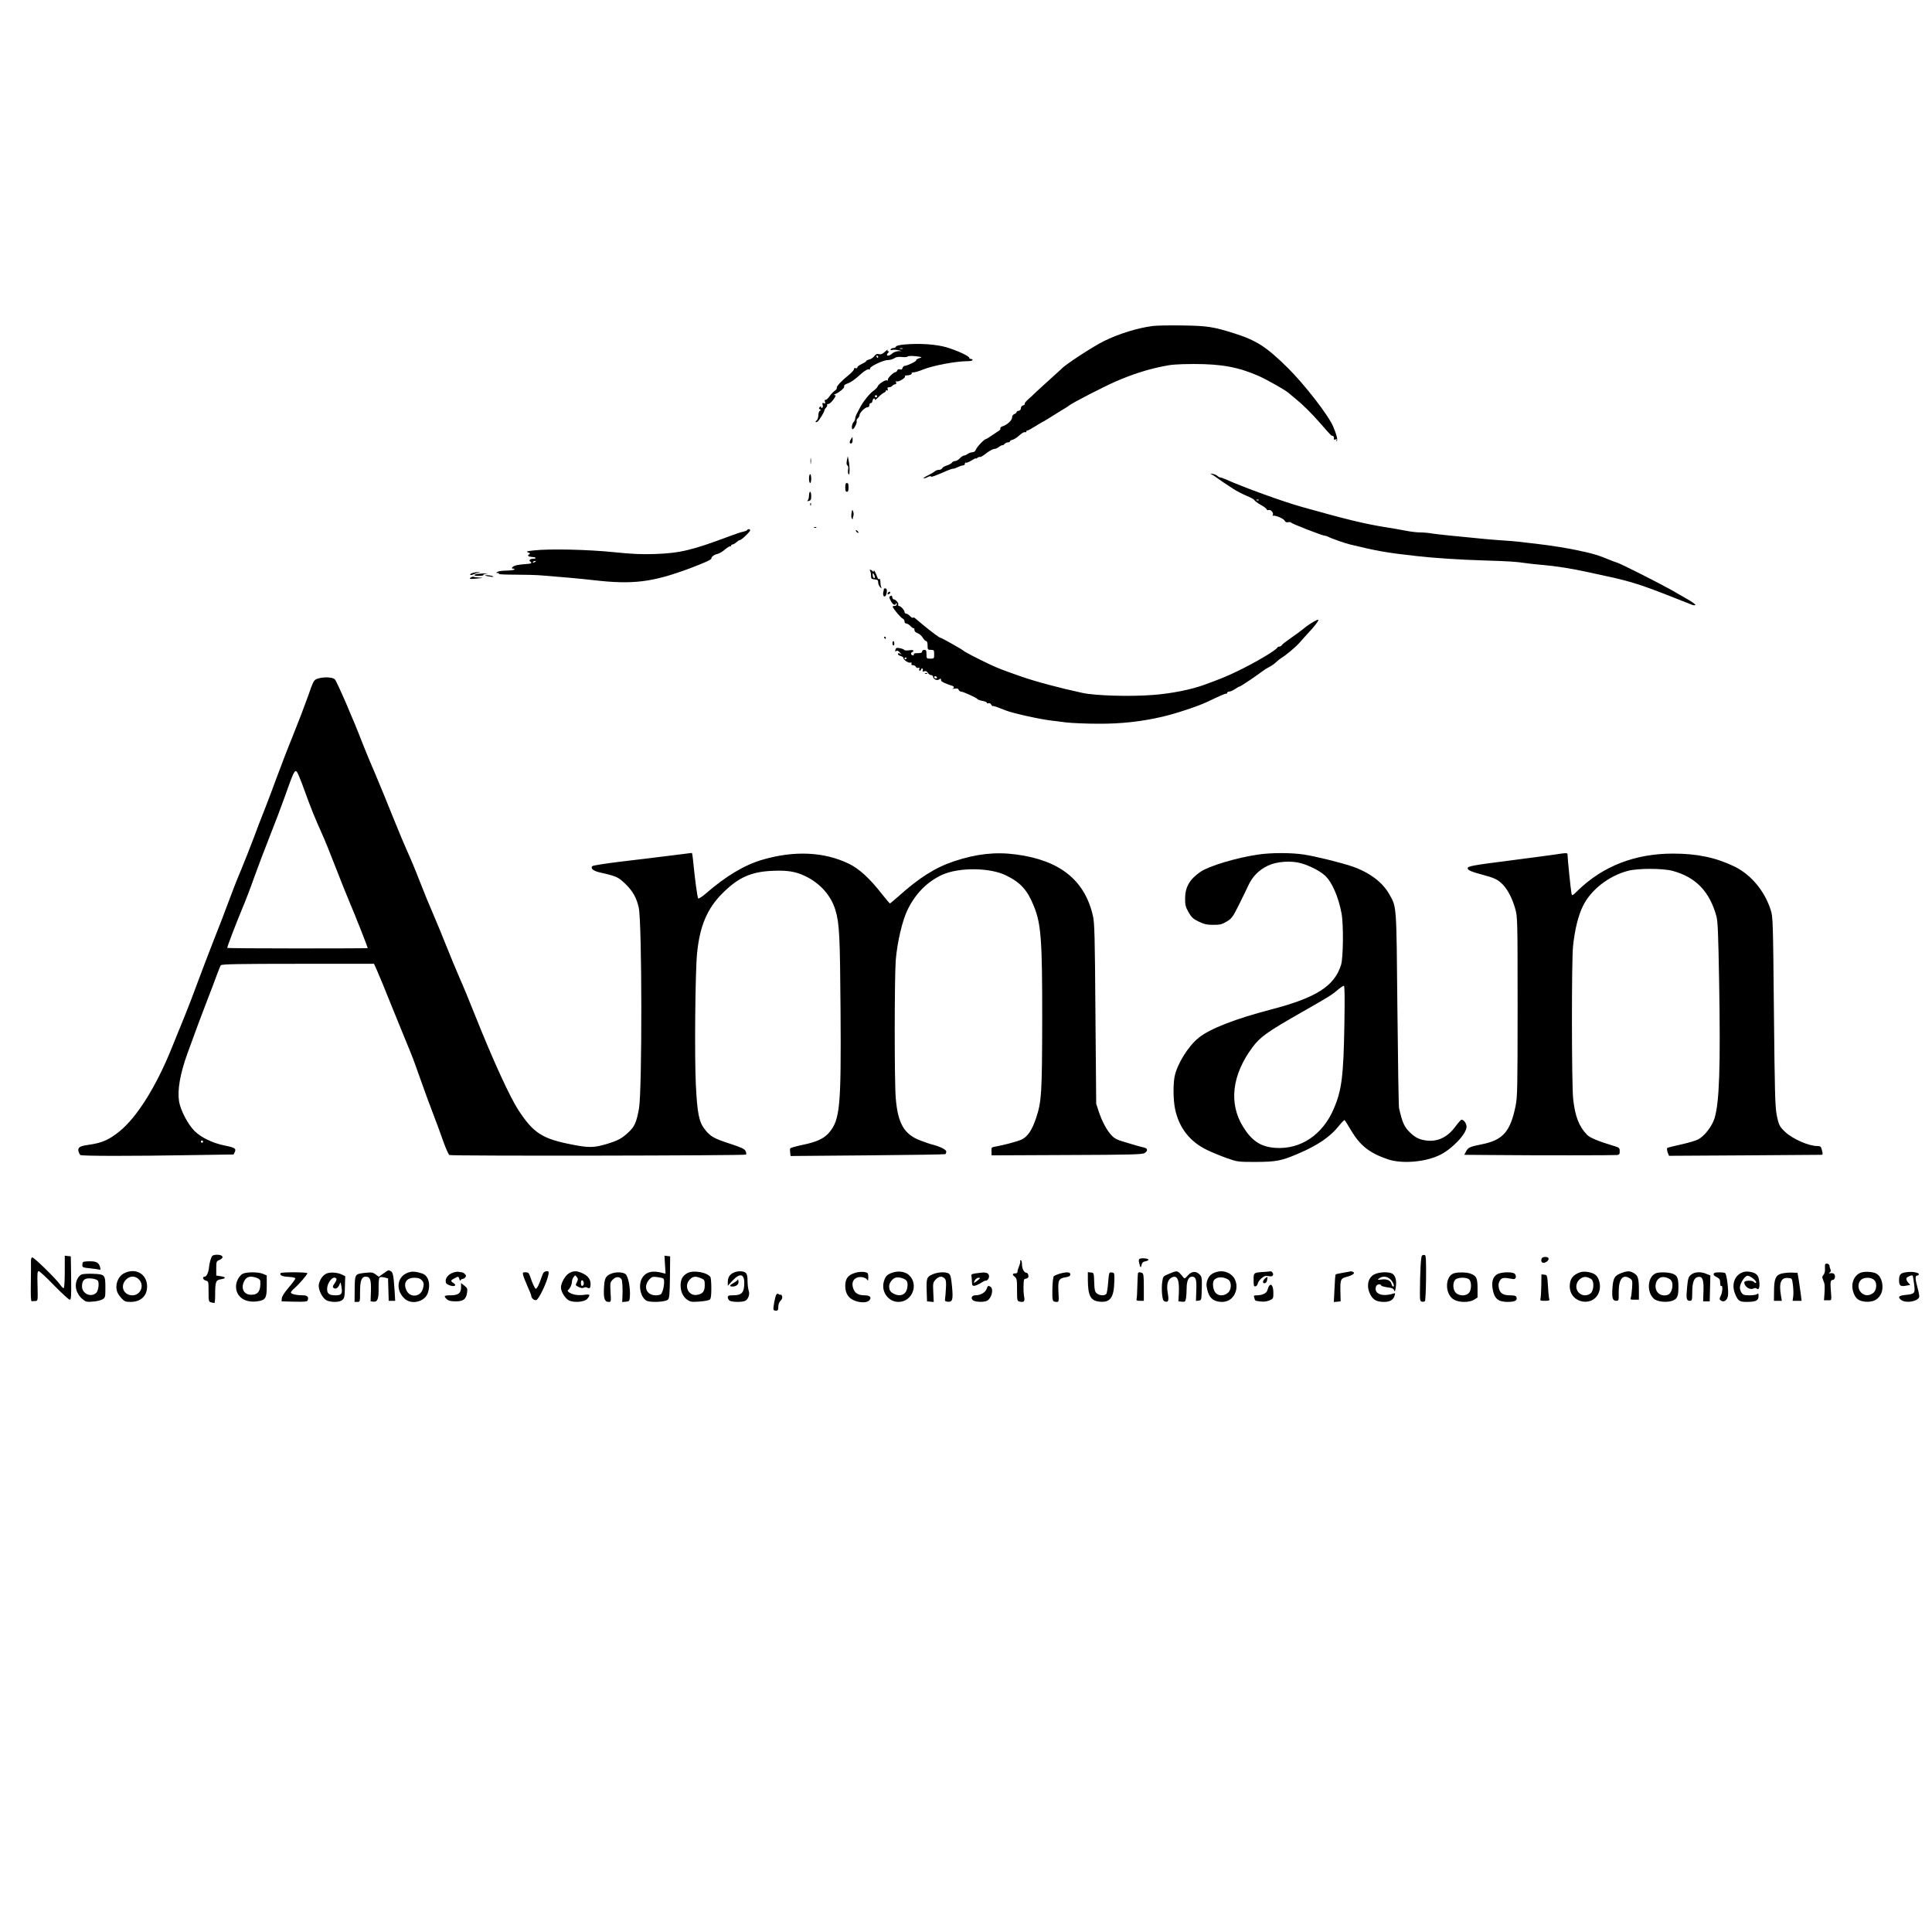 <?xml version="1.0" standalone="no"?>
<!DOCTYPE svg PUBLIC "-//W3C//DTD SVG 20010904//EN"
 "http://www.w3.org/TR/2001/REC-SVG-20010904/DTD/svg10.dtd">
<svg version="1.0" xmlns="http://www.w3.org/2000/svg"
 width="1760pt" height="1760pt" viewBox="0 0 1760 1760"
 preserveAspectRatio="xMidYMid meet">
<g transform="translate(0,1760) scale(0.1,-0.1)"
fill="#000000" stroke="none">
<path d="M10500 14630 c-136 -17 -309 -71 -445 -138 -100 -50 -351 -213 -385
-252 -3 -3 -48 -44 -100 -91 -52 -46 -113 -103 -136 -124 -22 -22 -55 -53 -73
-68 -17 -15 -29 -32 -26 -36 2 -5 -4 -11 -15 -14 -12 -3 -20 -14 -20 -25 0
-13 -8 -22 -20 -24 -12 -2 -20 -7 -20 -13 1 -5 -8 -12 -19 -17 -13 -5 -21 -16
-21 -31 0 -26 -46 -68 -88 -81 -13 -4 -21 -13 -19 -19 2 -7 -4 -16 -14 -22 -9
-5 -38 -25 -64 -42 -25 -18 -50 -33 -54 -33 -14 0 -82 -71 -91 -96 -6 -15 -18
-24 -32 -24 -13 0 -32 -7 -42 -15 -11 -8 -26 -15 -34 -15 -8 0 -25 -11 -38
-25 -13 -14 -32 -25 -43 -25 -11 0 -24 -6 -28 -14 -4 -7 -25 -19 -46 -26 -21
-6 -41 -18 -44 -26 -3 -8 -16 -14 -28 -14 -13 0 -30 -6 -37 -12 -7 -7 -35 -24
-61 -37 -27 -12 -46 -25 -43 -28 2 -3 19 2 35 10 17 9 31 12 31 7 0 -10 35 3
152 54 20 9 43 16 51 16 8 0 28 7 43 15 16 8 37 15 47 15 9 0 17 7 17 16 0 8
4 13 10 9 5 -3 27 6 50 20 22 14 40 22 40 19 0 -4 7 -1 15 6 8 6 18 9 23 7 4
-3 30 12 57 34 28 21 60 39 71 39 12 0 33 9 46 20 14 10 28 17 30 14 3 -2 11
2 18 11 7 8 21 15 31 15 11 0 19 4 19 9 0 5 11 12 25 15 13 3 41 21 61 40 21
19 43 32 51 29 7 -3 13 0 13 6 0 6 3 10 8 9 4 -2 32 13 62 32 30 19 64 39 75
45 12 5 60 35 108 65 48 30 96 60 106 65 10 6 25 16 32 22 32 25 307 167 421
217 147 64 276 106 418 136 87 19 138 23 295 24 254 0 406 -28 593 -110 70
-31 242 -128 267 -151 11 -10 40 -34 65 -54 67 -54 148 -134 231 -229 99 -113
96 -110 108 -110 10 0 15 -14 12 -32 0 -4 7 -4 16 -1 12 5 14 3 8 -7 -5 -8 -4
-11 2 -7 12 7 -1 58 -32 131 -45 105 -260 382 -415 536 -194 191 -284 249
-489 314 -188 59 -243 68 -466 71 -115 2 -239 0 -275 -5z"/>
<path d="M8241 14462 c-46 -4 -76 -12 -79 -19 -2 -7 -12 -13 -22 -13 -10 0
-22 -5 -26 -12 -5 -7 0 -9 14 -6 11 3 36 2 54 -2 l33 -8 -33 -1 c-18 -1 -42
-10 -54 -21 -33 -31 -67 -23 -36 8 9 9 9 12 -1 12 -7 0 -9 5 -5 13 4 6 -7 -1
-24 -17 -23 -21 -37 -27 -55 -22 -19 4 -29 0 -43 -19 -10 -13 -31 -27 -46 -30
-15 -4 -28 -10 -28 -15 0 -5 -18 -16 -40 -26 -22 -10 -40 -24 -40 -31 0 -7 -6
-10 -15 -7 -9 4 -15 0 -15 -8 0 -8 -19 -30 -42 -49 -71 -57 -120 -109 -115
-122 2 -7 -6 -19 -19 -27 -13 -9 -34 -31 -47 -50 -13 -19 -29 -34 -36 -32 -8
2 -10 -4 -6 -18 5 -16 3 -19 -11 -13 -13 5 -15 2 -10 -15 4 -11 2 -23 -4 -27
-5 -3 -10 -1 -10 6 0 10 -3 10 -12 1 -10 -10 -10 -15 1 -21 11 -7 11 -9 0 -13
-7 -2 -14 -21 -14 -42 -1 -21 -8 -42 -16 -46 -7 -5 -11 -11 -8 -14 2 -3 9 -2
15 2 15 9 64 89 64 103 0 6 7 17 15 26 8 8 13 19 10 24 -4 5 2 9 12 9 10 1 30
19 45 40 24 34 25 40 10 41 -10 0 -4 5 13 12 28 11 75 50 75 62 0 3 0 9 0 13
0 4 16 14 35 20 31 12 63 35 120 87 33 30 65 46 75 40 6 -3 8 0 5 7 -6 17 120
78 163 78 18 0 44 7 58 16 17 12 38 15 69 12 24 -3 48 -1 53 4 6 6 35 7 74 3
63 -8 63 -8 30 -19 -18 -6 -30 -15 -26 -18 7 -8 -81 -50 -105 -51 -8 0 -16 -9
-19 -19 -3 -13 -10 -17 -23 -13 -12 4 -21 1 -25 -9 -3 -9 -11 -16 -16 -16 -18
0 -74 -56 -70 -69 3 -9 0 -11 -7 -6 -15 8 -79 -33 -86 -56 -3 -9 -21 -27 -39
-40 -32 -21 -97 -102 -121 -151 -7 -13 -20 -37 -29 -55 -9 -17 -16 -39 -16
-48 0 -9 -7 -23 -15 -31 -15 -16 -21 -64 -7 -64 12 0 42 59 36 74 -3 7 2 19
11 26 8 7 15 20 15 28 0 22 50 72 72 72 11 0 18 7 18 20 0 11 6 19 12 18 7 -2
14 7 16 20 3 22 22 32 22 11 0 -6 15 5 33 24 17 18 40 36 50 40 9 3 17 11 17
17 0 6 5 8 12 4 8 -5 9 -2 5 9 -3 10 -2 18 3 18 6 1 14 2 20 3 5 0 15 7 22 14
6 6 18 12 25 12 7 0 10 7 6 17 -4 11 -3 14 5 9 15 -9 84 32 76 45 -3 5 4 9 15
9 27 0 52 11 46 20 -2 4 5 8 18 8 12 0 50 11 84 25 94 38 302 77 411 77 23 0
42 5 42 10 0 6 -7 10 -15 10 -8 0 -15 4 -15 10 0 16 -112 68 -207 96 -96 28
-243 38 -382 26z m-18 -39 c-7 -2 -19 -2 -25 0 -7 3 -2 5 12 5 14 0 19 -2 13
-5z m-223 -73 c0 -5 -2 -10 -4 -10 -3 0 -8 5 -11 10 -3 6 -1 10 4 10 6 0 11
-4 11 -10z m-10 -360 c0 -5 -4 -10 -10 -10 -5 0 -10 5 -10 10 0 6 5 10 10 10
6 0 10 -4 10 -10z"/>
<path d="M7752 13600 c-16 -26 -15 -40 1 -40 8 0 14 12 14 30 0 17 -1 30 -1
30 -1 0 -7 -9 -14 -20z"/>
<path d="M7383 13400 c0 -25 2 -35 4 -22 2 12 2 32 0 45 -2 12 -4 2 -4 -23z"/>
<path d="M7715 13406 c-5 -27 -4 -40 5 -46 7 -5 10 -18 6 -36 -3 -16 -2 -36 4
-44 12 -19 13 65 1 125 l-8 40 -8 -39z"/>
<path d="M11030 13283 c8 -3 38 -22 65 -42 28 -20 57 -41 66 -46 9 -6 42 -27
73 -48 32 -21 87 -49 123 -64 35 -14 67 -32 70 -39 3 -7 29 -27 59 -44 30 -16
54 -35 54 -41 0 -6 8 -8 18 -5 19 6 47 -28 37 -45 -4 -5 -3 -9 2 -7 22 5 94
-25 104 -43 8 -15 18 -20 35 -16 13 2 25 0 26 -4 3 -9 285 -119 306 -119 7 0
20 -4 30 -9 26 -15 152 -59 197 -70 250 -61 335 -76 605 -106 182 -20 378 -33
605 -40 249 -8 307 -12 387 -24 34 -5 99 -12 143 -16 137 -11 281 -34 440 -69
61 -13 135 -30 165 -36 213 -46 312 -77 613 -196 76 -30 149 -59 162 -64 14
-5 27 -5 30 -1 2 5 -37 33 -88 61 -50 29 -108 62 -127 73 -115 65 -465 242
-500 252 -14 4 -38 13 -55 20 -115 48 -169 64 -315 94 -86 18 -233 42 -348 55
-162 20 -217 26 -297 31 -49 3 -135 10 -190 15 -322 31 -426 42 -480 50 -33 6
-83 10 -112 10 -29 0 -85 7 -125 15 -40 8 -131 24 -203 35 -181 30 -343 69
-745 182 -178 50 -533 179 -698 253 -18 8 -38 15 -44 15 -6 0 -19 6 -27 14 -9
8 -29 17 -46 20 -16 3 -23 3 -15 -1z m437 -239 c-3 -3 -12 -4 -19 -1 -8 3 -5
6 6 6 11 1 17 -2 13 -5z"/>
<path d="M7370 13240 c0 -22 5 -40 10 -40 6 0 10 18 10 40 0 22 -4 40 -10 40
-5 0 -10 -18 -10 -40z"/>
<path d="M7700 13160 c0 -29 4 -40 15 -40 11 0 15 11 15 40 0 29 -4 40 -15 40
-11 0 -15 -11 -15 -40z"/>
<path d="M7370 13087 c0 -18 -5 -38 -11 -44 -9 -9 -7 -10 10 -6 17 4 21 13 21
44 0 22 -4 39 -10 39 -5 0 -10 -15 -10 -33z"/>
<path d="M7381 13004 c0 -11 3 -14 6 -6 3 7 2 16 -1 19 -3 4 -6 -2 -5 -13z"/>
<path d="M7757 12925 c-4 -23 -2 -44 4 -50 7 -6 10 -6 8 0 -1 6 1 17 5 26 4 8
3 26 -2 39 -8 22 -9 21 -15 -15z"/>
<path d="M7418 12793 c7 -3 16 -2 19 1 4 3 -2 6 -13 5 -11 0 -14 -3 -6 -6z"/>
<path d="M6806 12771 c-3 -5 -18 -11 -33 -14 -16 -2 -73 -21 -128 -42 -341
-128 -451 -154 -680 -162 -125 -4 -207 0 -375 17 -232 24 -584 32 -725 16 -66
-7 -76 -10 -55 -18 20 -7 22 -11 10 -18 -20 -12 -7 -22 29 -24 37 -1 42 -16 7
-16 -27 0 -42 -15 -26 -25 21 -13 9 -21 -32 -23 -73 -4 -116 -13 -129 -28 -9
-11 -8 -14 5 -14 10 0 15 -4 12 -8 -3 -5 -34 -9 -70 -10 -36 0 -73 -5 -83 -11
-17 -10 -17 -10 2 -11 12 0 16 -3 8 -8 -6 -4 62 -7 150 -7 89 0 198 -3 242 -7
191 -15 350 -29 480 -44 351 -40 528 -18 865 107 135 51 200 80 200 91 0 16
25 35 56 42 17 4 48 22 69 41 22 18 43 31 47 29 4 -3 8 0 8 5 0 6 6 11 13 11
7 0 23 9 35 20 12 11 26 20 31 20 16 0 101 82 95 91 -7 12 -21 11 -28 0z
m-1926 -285 c0 -2 -7 -7 -16 -10 -8 -3 -12 -2 -9 4 6 10 25 14 25 6z"/>
<path d="M7802 12756 c7 -8 15 -12 17 -11 5 6 -10 25 -20 25 -5 0 -4 -6 3 -14z"/>
<path d="M7927 12398 c4 -7 8 -26 8 -43 0 -27 4 -30 33 -33 27 -3 32 -7 32
-28 0 -14 8 -33 17 -42 16 -16 16 -16 10 1 -4 10 -7 32 -7 48 0 18 -4 28 -10
24 -6 -3 -13 2 -16 12 -13 38 -34 77 -34 64 0 -12 -3 -12 -12 -3 -16 16 -31
15 -21 0z m43 -56 c0 -7 -4 -10 -10 -7 -5 3 -10 16 -10 28 0 18 2 19 10 7 5
-8 10 -21 10 -28z"/>
<path d="M4301 12379 c-13 -5 -21 -12 -17 -16 3 -3 16 -1 29 5 12 6 33 13 47
15 22 4 21 4 -5 5 -16 0 -41 -4 -54 -9z"/>
<path d="M4363 12373 c-57 -5 -55 -21 1 -19 24 0 42 4 40 8 -2 4 8 9 23 11 25
4 25 4 3 4 -14 0 -44 -2 -67 -4z"/>
<path d="M4421 12356 c2 -2 22 -6 44 -9 27 -4 35 -3 25 3 -14 9 -79 15 -69 6z"/>
<path d="M4290 12340 c-23 -14 -9 -17 60 -10 50 5 56 7 23 8 -23 1 -47 4 -55
7 -7 3 -20 1 -28 -5z"/>
<path d="M8051 12233 c1 -5 0 -10 -1 -13 -8 -22 -7 -46 3 -52 13 -8 25 14 26
50 1 13 -5 22 -14 22 -8 0 -14 -3 -14 -7z"/>
<path d="M8087 12196 c-4 -10 -1 -13 9 -9 7 3 14 9 14 14 0 14 -17 10 -23 -5z"/>
<path d="M8111 12170 c-13 -7 -12 -14 4 -44 20 -37 39 -46 48 -23 3 7 6 5 6
-5 1 -12 -6 -18 -20 -18 -11 0 -19 -3 -17 -8 11 -25 76 -102 91 -107 9 -4 17
-15 17 -26 0 -11 7 -19 16 -19 9 0 27 -11 39 -24 13 -14 26 -22 29 -19 3 4 6
-3 6 -14 0 -14 10 -24 29 -31 16 -6 37 -24 47 -41 10 -17 24 -31 31 -31 8 0
13 -14 13 -40 0 -38 2 -40 30 -40 28 0 30 -2 30 -40 0 -39 -1 -40 -35 -40 -34
0 -35 1 -35 40 0 33 -3 40 -20 40 -11 0 -20 -7 -20 -15 0 -11 -11 -15 -41 -15
-24 0 -38 -4 -34 -10 3 -5 -1 -10 -9 -10 -9 0 -16 7 -16 15 0 8 5 15 10 15 6
0 10 5 10 11 0 8 -13 9 -39 5 -22 -3 -41 -2 -43 3 -2 5 -19 12 -39 16 -32 6
-37 4 -42 -15 -4 -16 -2 -19 7 -11 9 8 19 3 37 -17 13 -15 17 -21 9 -14 -17
14 -30 16 -30 2 0 -5 11 -12 25 -16 14 -3 25 -12 25 -19 0 -17 48 -48 65 -41
9 3 12 0 8 -10 -3 -9 2 -14 15 -14 11 0 22 -7 26 -15 3 -8 12 -12 21 -9 11 5
14 2 9 -10 -3 -9 -1 -16 5 -16 6 0 11 5 11 10 0 6 5 10 11 10 6 0 8 -7 5 -16
-4 -12 -1 -14 14 -9 13 4 23 0 32 -14 7 -12 21 -21 30 -21 10 0 18 -7 18 -15
0 -22 38 -39 56 -24 14 11 15 10 18 -12 1 -9 39 -27 99 -46 20 -6 22 -19 5
-26 -7 -3 1 -3 18 0 23 3 33 1 37 -11 4 -9 13 -16 21 -16 19 0 142 -56 150
-68 3 -6 24 -13 46 -17 22 -4 40 -11 40 -17 0 -6 7 -8 15 -4 8 3 19 -2 24 -12
5 -9 11 -16 13 -14 3 3 26 -3 63 -18 11 -4 38 -15 60 -23 61 -24 307 -79 410
-91 22 -2 83 -10 135 -17 52 -6 185 -12 295 -12 209 -1 390 19 585 64 117 27
320 94 405 134 137 65 161 75 173 75 7 0 12 5 12 10 0 6 8 10 19 10 10 0 35
11 55 25 20 13 36 22 36 20 0 -6 141 88 195 129 22 17 56 39 76 49 20 10 49
30 64 45 16 15 37 32 46 37 45 27 129 97 168 141 23 27 60 67 80 89 55 59 91
105 91 117 0 13 -84 -36 -135 -79 -22 -18 -74 -57 -115 -85 -41 -28 -79 -57
-83 -65 -4 -7 -14 -13 -22 -13 -7 0 -15 -3 -17 -7 -11 -26 -202 -139 -373
-221 -88 -42 -135 -62 -285 -117 -126 -47 -307 -83 -479 -96 -208 -16 -521 -7
-641 19 -220 48 -419 101 -560 150 -177 62 -199 71 -280 108 -116 55 -232 115
-240 124 -9 11 -205 121 -210 119 -6 -3 -81 52 -162 119 -35 29 -68 57 -74 62
-7 5 -15 6 -18 3 -3 -4 -15 3 -26 15 -12 12 -27 22 -35 22 -8 0 -15 7 -15 15
0 17 -35 55 -51 55 -6 0 -9 6 -6 14 5 13 -25 46 -42 46 -5 0 -11 9 -13 20 -2
14 -7 17 -17 10z m149 -564 c0 -3 -4 -8 -10 -11 -5 -3 -10 -1 -10 4 0 6 5 11
10 11 6 0 10 -2 10 -4z m275 -176 c3 -5 -1 -10 -9 -10 -9 0 -16 5 -16 10 0 6
4 10 9 10 6 0 13 -4 16 -10z"/>
<path d="M8055 11790 c3 -5 8 -10 11 -10 2 0 4 5 4 10 0 6 -5 10 -11 10 -5 0
-7 -4 -4 -10z"/>
<path d="M8130 11740 c0 -11 4 -20 9 -20 6 0 9 9 8 20 -1 11 -5 20 -9 20 -4 0
-8 -9 -8 -20z"/>
<path d="M8428 11463 c7 -3 16 -2 19 1 4 3 -2 6 -13 5 -11 0 -14 -3 -6 -6z"/>
<path d="M2891 11417 c-32 -12 -36 -18 -86 -162 -29 -82 -91 -244 -138 -360
-47 -115 -112 -285 -146 -377 -33 -91 -83 -223 -111 -294 -28 -70 -74 -188
-101 -263 -28 -75 -79 -203 -113 -286 -35 -82 -87 -215 -116 -295 -29 -80 -89
-235 -133 -345 -43 -110 -109 -283 -147 -385 -37 -102 -89 -237 -115 -300 -26
-63 -81 -198 -122 -300 -141 -350 -316 -628 -475 -757 -97 -78 -160 -105 -281
-122 -81 -11 -101 -24 -92 -60 4 -14 12 -29 18 -33 15 -10 477 -10 999 -1
l396 6 11 23 c14 31 0 40 -94 59 -109 22 -214 73 -273 132 -61 61 -128 190
-141 270 -16 103 9 250 77 438 58 162 145 395 192 515 23 58 55 143 72 190 17
47 35 91 40 97 8 10 169 13 703 13 l692 0 28 -62 c16 -35 81 -193 145 -353 65
-159 133 -328 153 -375 20 -47 65 -168 100 -270 36 -102 86 -239 112 -305 26
-66 66 -176 90 -244 24 -68 50 -128 59 -133 19 -10 2691 -6 2702 4 4 5 2 19
-4 32 -9 19 -35 32 -139 66 -150 49 -178 65 -228 126 -57 69 -73 147 -86 409
-13 253 -6 1031 11 1200 24 246 91 407 230 546 144 145 262 198 458 206 132 6
211 -6 297 -48 136 -65 236 -178 275 -309 37 -124 42 -228 47 -921 6 -862 -5
-987 -101 -1103 -47 -57 -114 -89 -247 -116 -57 -12 -106 -26 -110 -31 -3 -5
-3 -23 -1 -40 l4 -30 701 6 c385 3 704 8 709 11 4 3 8 14 8 24 0 18 -62 48
-137 66 -15 4 -62 20 -103 36 -144 56 -201 154 -220 383 -13 145 -12 1107 0
1259 14 166 60 362 109 461 72 146 177 252 312 315 153 70 436 68 584 -5 133
-65 194 -133 254 -282 65 -161 76 -309 75 -1033 -1 -663 -6 -747 -55 -893 -38
-114 -78 -173 -135 -199 -43 -19 -162 -50 -236 -63 -36 -6 -38 -8 -36 -43 l1
-37 686 3 c586 2 689 5 708 18 31 20 29 42 -4 50 -16 3 -48 12 -73 19 -25 8
-77 23 -117 35 -56 16 -81 29 -108 58 -43 46 -86 126 -116 217 l-23 70 -7 820
c-5 710 -8 830 -23 892 -74 325 -301 506 -699 559 -189 25 -361 6 -563 -61
-174 -58 -317 -148 -510 -321 -40 -35 -74 -64 -77 -64 -3 0 -35 38 -71 83
-111 143 -209 233 -302 278 -226 110 -499 122 -789 37 -164 -48 -332 -149
-513 -306 -36 -31 -67 -51 -72 -46 -7 8 -30 174 -47 352 -3 34 -8 62 -11 62
-3 0 -93 -11 -201 -25 -108 -14 -308 -38 -445 -54 -137 -17 -254 -35 -260 -41
-20 -20 9 -45 70 -58 150 -34 165 -41 231 -104 68 -66 103 -129 122 -218 30
-140 31 -1669 2 -1828 -23 -126 -40 -165 -94 -215 -62 -59 -100 -79 -212 -112
-106 -30 -152 -31 -292 -4 -281 53 -361 104 -500 315 -80 124 -228 446 -393
859 -48 121 -113 279 -145 350 -31 72 -85 202 -120 290 -35 88 -88 217 -118
286 -31 70 -87 207 -125 305 -38 99 -89 220 -112 269 -23 50 -79 185 -126 301
-46 116 -120 296 -164 400 -45 104 -95 225 -112 269 -91 237 -241 582 -259
598 -25 20 -106 22 -158 4z m-121 -1007 c58 -161 96 -257 163 -405 25 -55 79
-188 120 -295 41 -107 101 -256 132 -330 50 -116 165 -409 165 -417 0 -2 -288
-3 -640 -3 -352 0 -640 2 -640 5 0 12 75 209 129 339 34 80 86 215 115 299 30
83 92 249 139 367 47 118 108 278 135 355 88 248 96 265 117 243 7 -7 36 -78
65 -158z m-920 -3210 c0 -5 -4 -10 -10 -10 -5 0 -10 5 -10 10 0 6 5 10 10 10
6 0 10 -4 10 -10z"/>
<path d="M11460 9815 c-194 -28 -447 -104 -524 -157 -99 -68 -140 -140 -140
-243 0 -61 4 -77 32 -126 27 -47 41 -60 93 -85 50 -24 75 -29 133 -29 61 0 78
4 121 30 46 28 55 40 110 150 33 66 73 148 88 181 37 80 96 139 177 178 83 39
213 48 306 21 78 -23 166 -68 213 -110 64 -58 123 -192 152 -345 19 -99 16
-402 -4 -469 -60 -194 -226 -300 -637 -407 -326 -85 -555 -174 -658 -256 -98
-78 -200 -243 -222 -357 -14 -77 -12 -215 5 -295 36 -171 135 -297 291 -372
50 -24 133 -58 185 -76 92 -32 98 -33 259 -33 186 1 234 10 385 75 177 75 294
155 369 250 26 33 51 58 55 56 4 -3 31 -46 61 -97 81 -135 165 -202 330 -259
130 -45 346 -27 480 40 113 57 240 192 240 256 0 29 -25 64 -46 64 -5 0 -29
-27 -53 -59 -83 -115 -190 -156 -316 -121 -35 10 -64 28 -101 64 -52 51 -68
87 -99 221 -4 17 -10 424 -15 905 -9 964 -6 922 -74 1044 -62 110 -182 200
-341 254 -103 35 -335 92 -435 107 -113 18 -302 18 -420 0z m787 -1547 c-8
-472 -24 -600 -97 -769 -101 -237 -302 -371 -530 -356 -133 9 -214 61 -295
191 -133 214 -103 473 85 726 70 94 133 139 445 317 246 140 276 158 333 207
24 20 49 36 54 36 8 0 9 -108 5 -352z"/>
<path d="M14155 9814 c-49 -7 -236 -32 -415 -55 -321 -41 -370 -50 -370 -68 0
-18 29 -31 140 -61 93 -25 124 -38 160 -69 54 -45 103 -132 133 -238 21 -77
22 -84 22 -893 0 -746 -2 -822 -18 -903 -48 -237 -116 -314 -312 -352 -105
-21 -121 -28 -140 -65 l-16 -30 253 -2 c412 -4 1111 -3 1138 0 22 3 26 9 25
35 0 30 -3 33 -60 50 -139 42 -210 72 -237 99 -74 76 -110 169 -127 329 -14
129 -15 1265 -1 1389 16 153 47 277 89 364 72 149 234 276 411 323 91 24 320
24 409 -1 210 -57 335 -188 397 -412 13 -49 17 -153 25 -604 13 -776 2 -1093
-42 -1237 -23 -74 -93 -164 -150 -193 -21 -11 -92 -32 -156 -46 -65 -14 -121
-28 -125 -32 -4 -5 -2 -22 4 -40 l12 -31 683 4 c375 3 691 5 702 5 17 0 18 4
9 40 -9 36 -13 40 -42 40 -79 0 -223 63 -293 128 -52 49 -60 64 -79 163 -13
71 -17 219 -24 939 -8 824 -9 857 -29 920 -56 175 -180 323 -332 397 -168 81
-337 117 -559 117 -345 0 -638 -114 -867 -337 -50 -49 -52 -49 -57 -26 -6 25
-36 320 -36 352 0 19 -1 20 -125 1z"/>
<path d="M1933 6158 c-12 -16 -25 -62 -29 -103 -4 -46 -22 -85 -39 -85 -25 0
-17 -29 10 -36 24 -6 25 -8 25 -99 0 -88 1 -93 23 -99 12 -3 25 -6 30 -6 4 0
7 33 7 74 0 119 6 135 51 142 50 8 50 20 -1 28 l-40 6 0 65 c0 60 2 66 24 75
31 11 42 30 25 41 -21 13 -75 11 -86 -3z"/>
<path d="M12954 6162 c-10 -7 -18 -142 -19 -342 0 -65 2 -75 19 -78 10 -2 22
0 27 5 4 4 9 100 10 213 1 168 -1 205 -12 207 -8 2 -19 0 -25 -5z"/>
<path d="M590 6016 c0 -80 -4 -147 -9 -150 -5 -3 -20 11 -34 32 -41 58 -244
255 -255 248 -6 -4 -11 -19 -10 -34 1 -15 0 -103 -1 -197 -2 -118 0 -170 8
-169 6 1 21 2 34 2 22 2 22 3 19 137 -3 113 -2 135 11 135 8 0 71 -58 140
-130 70 -71 134 -130 142 -130 13 0 15 26 13 198 l-3 197 -27 3 -28 3 0 -145z"/>
<path d="M6058 6079 l5 -82 -24 6 c-94 26 -154 12 -189 -45 -37 -61 -18 -169
36 -205 32 -21 176 -15 199 8 13 13 16 48 18 205 l2 189 -26 3 -26 3 5 -82z
m-17 -125 c21 -12 2 -129 -23 -146 -7 -4 -26 -8 -43 -8 -90 0 -120 85 -54 151
18 18 29 20 66 15 25 -3 49 -8 54 -12z"/>
<path d="M14044 6135 c-10 -25 3 -44 25 -38 26 7 45 29 36 43 -10 15 -55 12
-61 -5z"/>
<path d="M10383 6133 c-8 -3 -11 -15 -7 -31 11 -51 17 -58 23 -27 5 23 13 31
36 35 17 3 29 10 27 15 -3 11 -59 17 -79 8z"/>
<path d="M9294 6111 c3 -5 -2 -26 -11 -47 -9 -22 -16 -45 -14 -51 1 -7 -7 -13
-17 -13 -30 0 -33 -11 -9 -30 20 -17 22 -27 22 -120 0 -96 1 -101 22 -107 43
-10 52 1 41 54 -6 36 -6 128 2 149 0 1 9 4 21 7 15 4 20 12 17 29 -2 13 -9 23
-16 23 -22 0 -42 36 -42 77 0 21 -5 38 -11 38 -5 0 -8 -4 -5 -9z"/>
<path d="M757 6103 c-4 -3 -7 -16 -7 -28 0 -20 7 -23 71 -29 39 -4 77 -10 84
-12 10 -4 12 1 8 18 -11 45 -32 58 -93 58 -31 0 -60 -3 -63 -7z"/>
<path d="M16627 6083 c-2 -4 -3 -24 -2 -43 2 -21 -4 -42 -13 -53 -14 -16 -14
-22 -3 -50 15 -35 16 -47 11 -127 l-4 -55 34 0 c39 0 36 -10 27 110 -4 58 0
75 18 75 16 0 26 25 19 45 -6 15 -16 19 -44 16 -13 -2 -13 0 -1 8 9 6 11 15 6
27 -5 11 -9 26 -9 34 -1 16 -31 26 -39 13z"/>
<path d="M3493 5999 l-42 -30 -30 22 c-26 19 -35 20 -102 13 -87 -11 -87 -9
-88 -161 l-1 -103 25 0 c25 0 25 0 25 93 0 99 14 137 50 137 42 0 52 -27 49
-129 l-3 -96 27 -3 c37 -4 48 28 46 130 -1 44 3 84 8 89 7 7 23 7 44 2 l34 -9
3 -102 3 -102 29 0 30 0 -5 88 c-10 145 -15 171 -35 182 -23 12 -17 14 -67
-21z"/>
<path d="M1129 6000 c-57 -30 -84 -109 -60 -172 5 -13 22 -38 39 -56 26 -28
36 -32 82 -32 92 0 150 54 150 140 0 115 -106 175 -211 120z m136 -55 c54 -53
16 -145 -58 -145 -81 0 -116 83 -60 142 35 37 84 38 118 3z"/>
<path d="M3703 6001 c-91 -42 -97 -163 -13 -235 64 -54 180 -23 207 54 28 83
6 161 -52 179 -65 21 -99 22 -142 2z m137 -61 c23 -23 25 -43 9 -89 -23 -66
-112 -73 -144 -10 -35 68 -5 119 70 119 32 0 51 -6 65 -20z"/>
<path d="M4135 6009 c-43 -12 -75 -45 -75 -77 0 -23 7 -30 36 -41 44 -16 69
-1 35 21 -28 17 -27 25 9 43 37 19 36 19 45 -7 4 -14 8 -18 12 -10 2 6 10 12
18 12 7 0 18 6 24 14 9 11 8 18 -4 30 -9 9 -22 16 -30 16 -7 0 -19 2 -27 4 -7
2 -27 0 -43 -5z"/>
<path d="M4953 6008 c-6 -7 -16 -31 -23 -53 -17 -52 -38 -95 -49 -95 -8 0 -31
48 -52 113 -11 31 -18 37 -41 37 -26 0 -28 -2 -22 -27 4 -16 22 -61 40 -102
19 -41 34 -80 34 -87 0 -20 29 -44 46 -37 24 9 97 162 110 231 5 27 3 32 -14
32 -11 0 -24 -6 -29 -12z"/>
<path d="M5182 6000 c-34 -21 -71 -87 -72 -128 0 -38 38 -100 72 -118 47 -24
145 -15 169 15 29 36 24 43 -25 36 -25 -4 -62 -4 -83 0 -44 7 -83 32 -68 43
17 12 35 51 35 75 0 13 7 32 15 43 15 19 15 19 30 0 12 -16 12 -22 0 -47 -14
-27 -14 -28 16 -43 21 -10 37 -13 48 -6 10 5 23 5 31 0 21 -13 30 -3 30 33 0
43 -24 75 -74 98 -53 24 -83 24 -124 -1z m136 -87 c2 -11 -3 -23 -11 -26 -10
-4 -14 3 -15 25 -1 33 21 34 26 1z"/>
<path d="M6261 6002 c-43 -24 -60 -56 -61 -110 0 -57 21 -104 60 -132 29 -20
40 -22 111 -17 44 3 86 11 94 17 11 9 15 36 15 104 0 50 -4 96 -8 102 -29 44
-157 66 -211 36z m124 -46 c33 -14 35 -18 35 -64 0 -57 -19 -80 -71 -88 -78
-13 -122 84 -64 141 28 29 51 31 100 11z"/>
<path d="M6678 6004 c-34 -18 -48 -43 -48 -85 l0 -32 43 47 c66 70 107 63 107
-19 0 -91 -22 -115 -105 -115 -38 0 -45 -3 -45 -20 0 -10 9 -24 19 -30 25 -13
116 -13 140 0 28 15 44 61 31 94 -5 15 -10 54 -10 86 0 40 -5 64 -16 74 -19
20 -80 20 -116 0z"/>
<path d="M7788 6004 c-63 -19 -88 -53 -88 -118 0 -74 34 -120 101 -140 54 -16
101 -12 120 10 21 25 3 44 -43 44 -61 0 -91 19 -106 65 -15 47 -2 82 37 97 31
11 78 1 91 -20 7 -13 9 -9 10 20 0 20 -3 39 -7 41 -23 14 -74 14 -115 1z"/>
<path d="M8125 6005 c-45 -16 -61 -34 -74 -82 -25 -91 42 -183 134 -183 124 0
187 157 97 243 -35 34 -101 43 -157 22z m133 -72 c9 -11 12 -33 8 -58 -8 -67
-62 -93 -125 -60 -31 15 -41 33 -41 69 0 31 35 74 63 78 32 5 80 -9 95 -29z"/>
<path d="M10650 5996 c-54 -22 -55 -23 -62 -72 -5 -27 -5 -77 -2 -111 5 -50
10 -64 26 -69 32 -10 38 7 26 77 -13 74 -1 121 34 140 52 28 73 -16 67 -143
l-4 -73 31 -3 c28 -3 32 0 38 29 3 17 6 59 6 93 0 67 18 106 49 106 35 0 43
-25 39 -125 l-3 -96 25 3 c25 3 25 4 28 108 2 95 1 108 -18 128 -34 36 -75 33
-111 -9 -24 -28 -28 -29 -40 -14 -53 64 -51 64 -129 31z"/>
<path d="M11058 6004 c-23 -10 -42 -27 -52 -49 -19 -40 -20 -66 -2 -125 17
-60 61 -90 128 -90 148 0 184 217 45 269 -38 15 -75 13 -119 -5z m130 -60 c34
-22 32 -95 -4 -123 -38 -30 -87 -28 -113 5 -21 27 -28 88 -13 110 23 34 82 37
130 8z"/>
<path d="M11515 6013 c-96 -6 -95 -6 -95 -74 0 -52 2 -60 18 -57 9 2 18 13 20
25 2 12 17 34 34 48 25 22 38 25 65 20 26 -5 35 -2 40 11 5 14 -13 37 -27 32
-3 -1 -27 -3 -55 -5z"/>
<path d="M12238 6006 c-37 -6 -69 -13 -71 -16 -3 -3 -7 -60 -10 -128 l-6 -123
31 3 31 3 -2 81 c-3 118 1 128 59 143 55 14 80 35 54 45 -8 3 -16 5 -17 5 -1
-1 -32 -6 -69 -13z"/>
<path d="M14399 6011 c-69 -22 -99 -61 -99 -128 0 -162 228 -197 270 -42 15
53 -4 124 -39 148 -31 22 -96 33 -132 22z m101 -67 c24 -24 18 -103 -10 -126
-52 -42 -130 -6 -130 62 0 51 48 95 94 86 17 -4 38 -13 46 -22z"/>
<path d="M14776 6005 c-67 -24 -80 -45 -87 -138 -6 -92 1 -117 35 -117 22 0
23 3 22 78 -1 119 37 168 100 127 25 -16 26 -20 22 -88 -3 -40 -8 -80 -12 -89
-7 -16 -2 -18 33 -18 l41 0 0 79 c0 112 -7 140 -44 162 -36 22 -57 23 -110 4z"/>
<path d="M15860 6003 c-63 -32 -86 -112 -54 -189 26 -64 40 -74 105 -74 84 0
109 12 109 52 0 25 -3 29 -12 20 -7 -7 -38 -12 -69 -12 -48 0 -60 4 -73 22 -9
12 -16 34 -16 48 0 37 42 104 67 108 24 4 93 -51 80 -64 -4 -4 -13 -1 -20 8
-13 17 -87 14 -87 -4 0 -38 51 -73 83 -56 12 6 23 6 32 -2 19 -16 29 20 20 76
-7 51 -29 70 -90 79 -28 4 -50 1 -75 -12z"/>
<path d="M16960 6009 c-65 -18 -100 -93 -80 -169 18 -66 48 -92 112 -98 66 -5
110 14 138 61 37 60 17 167 -37 195 -30 16 -96 21 -133 11z m108 -65 c34 -23
31 -95 -4 -123 -36 -28 -79 -27 -109 4 -31 30 -33 82 -5 113 25 26 85 30 118
6z"/>
<path d="M17362 6010 c-51 -8 -62 -21 -62 -76 0 -47 15 -57 70 -45 l32 6 -21
23 c-11 13 -17 30 -14 38 5 13 50 31 57 23 2 -2 8 -37 13 -77 11 -86 7 -90
-83 -99 -59 -6 -69 -21 -32 -47 42 -30 146 -12 161 27 3 8 -3 45 -14 83 -23
85 -24 114 -4 114 18 0 20 19 3 24 -33 11 -67 12 -106 6z"/>
<path d="M2209 5995 c-31 -17 -59 -71 -59 -114 0 -94 80 -151 192 -136 78 11
88 27 88 141 l0 95 -35 15 c-44 18 -152 18 -186 -1z m130 -36 c17 -6 31 -18
32 -27 6 -90 -18 -127 -82 -127 -68 0 -98 58 -64 125 21 41 54 50 114 29z"/>
<path d="M2556 6002 c-11 -19 14 -31 72 -34 41 -2 62 -7 62 -15 0 -7 -27 -44
-61 -83 -38 -45 -61 -80 -62 -98 l-2 -27 116 -3 c97 -2 118 0 122 13 12 29 -4
45 -42 45 -60 0 -111 12 -111 25 0 7 15 25 33 40 39 34 117 123 117 136 0 11
-237 12 -244 1z"/>
<path d="M2969 5996 c-32 -19 -54 -51 -64 -94 -10 -48 34 -136 77 -151 47 -17
113 -14 137 7 18 15 21 29 23 117 l3 99 -30 15 c-43 21 -115 24 -146 7z m96
-46 c3 -5 -4 -23 -16 -40 -17 -22 -20 -33 -12 -41 17 -17 42 -4 55 28 11 28
11 27 19 -22 10 -61 0 -75 -53 -75 -59 0 -78 14 -78 57 0 64 61 131 85 93z"/>
<path d="M5565 5996 c-49 -21 -58 -41 -63 -130 -5 -94 6 -126 42 -126 23 0 23
1 18 89 -5 86 -4 90 22 116 27 27 61 27 78 1 8 -12 12 -93 8 -164 l-2 -43 34
3 c31 3 33 5 36 45 6 78 -15 186 -39 206 -25 20 -91 22 -134 3z"/>
<path d="M8493 5990 c-51 -23 -55 -35 -51 -155 l3 -90 31 -3 30 -3 -4 88 c-4
83 -3 89 21 116 30 31 58 35 82 11 13 -14 16 -32 12 -93 -2 -42 -6 -85 -8 -96
-3 -15 2 -21 22 -23 46 -5 53 16 42 135 -8 84 -14 109 -28 120 -27 19 -103 16
-152 -7z"/>
<path d="M8895 6001 c-38 -5 -49 -10 -46 -21 2 -8 4 -33 5 -55 1 -35 4 -40 24
-38 12 2 40 14 62 28 22 14 40 22 40 19 0 -4 7 -1 15 6 23 19 19 57 -7 64 -13
3 -27 5 -33 4 -5 0 -32 -4 -60 -7z m10 -66 c-34 -28 -42 -26 -23 4 7 12 22 21
33 21 18 -1 16 -4 -10 -25z"/>
<path d="M9653 5997 c-23 -7 -47 -17 -53 -23 -6 -6 -12 -57 -13 -117 -2 -111
0 -117 42 -117 17 0 18 9 13 93 -5 107 2 121 68 132 30 5 40 11 40 26 0 22
-30 24 -97 6z"/>
<path d="M9910 5943 c1 -150 25 -193 109 -201 94 -9 128 37 132 179 2 83 2 84
-23 87 -25 3 -25 2 -33 -90 -4 -51 -11 -99 -17 -105 -15 -19 -62 -16 -87 5
-17 14 -21 30 -23 102 -3 85 -3 85 -30 88 l-28 3 0 -68z"/>
<path d="M10367 6003 c-2 -5 -4 -55 -6 -113 -1 -58 -4 -113 -7 -122 -4 -15 1
-18 30 -18 l36 0 0 124 c0 104 -3 125 -16 130 -21 8 -32 8 -37 -1z"/>
<path d="M12518 5990 c-62 -33 -74 -120 -27 -196 24 -39 57 -54 118 -54 54 0
85 19 96 59 7 22 5 23 -16 16 -101 -31 -175 0 -154 65 7 21 41 28 47 10 2 -6
27 -13 56 -17 42 -5 55 -11 62 -27 6 -17 9 -12 15 26 9 59 -1 104 -28 123 -31
22 -123 19 -169 -5z m146 -42 c26 -24 44 -68 28 -68 -6 0 -13 11 -16 25 -8 31
-42 46 -93 39 -36 -5 -37 -4 -19 10 28 23 71 20 100 -6z"/>
<path d="M13254 6003 c-94 -18 -97 -199 -4 -245 49 -25 136 -24 178 2 l32 20
0 84 c0 95 -11 116 -69 135 -33 11 -94 13 -137 4z m130 -59 c24 -23 21 -99 -4
-124 -28 -28 -87 -27 -117 2 -28 26 -32 92 -6 120 21 23 104 25 127 2z"/>
<path d="M13643 5994 c-44 -22 -59 -74 -43 -149 16 -78 51 -105 135 -105 66 0
91 14 79 44 -5 12 -19 16 -59 16 -65 0 -93 20 -102 72 -4 27 -1 45 12 64 17
26 32 28 120 12 23 -4 33 26 15 47 -17 20 -116 19 -157 -1z"/>
<path d="M15085 6001 c-76 -31 -87 -168 -20 -231 32 -30 124 -39 176 -17 39
16 49 41 49 122 0 80 -10 105 -48 120 -37 16 -124 19 -157 6z m138 -64 c21
-24 15 -90 -11 -119 -24 -29 -86 -24 -111 8 -36 45 -20 119 29 137 26 10 74
-4 93 -26z"/>
<path d="M15404 5987 c-23 -20 -27 -33 -35 -113 -10 -104 -6 -124 24 -124 21
0 22 4 23 78 0 93 17 136 57 140 38 5 49 -31 45 -138 l-3 -85 30 0 30 0 3 118
3 118 -35 14 c-53 23 -110 19 -142 -8z"/>
<path d="M15617 6003 c-13 -12 -7 -23 23 -38 25 -13 30 -22 30 -51 0 -21 4
-33 10 -29 16 10 12 -59 -5 -91 -13 -26 -13 -30 1 -41 27 -20 58 0 65 42 8 46
-11 197 -25 207 -14 10 -90 10 -99 1z"/>
<path d="M16225 5997 c-50 -16 -64 -49 -64 -164 l-1 -83 36 0 36 0 -8 48 c-20
116 0 166 65 160 36 -3 36 -3 44 -63 4 -33 6 -79 3 -102 l-6 -43 41 0 41 0 -7
58 c-4 31 -12 89 -18 127 l-12 70 -55 2 c-30 1 -73 -4 -95 -10z"/>
<path d="M743 5990 c-12 -5 -29 -22 -37 -39 -32 -60 -13 -136 45 -185 31 -26
38 -28 96 -23 35 2 74 12 88 21 24 15 25 22 25 104 0 119 -4 124 -111 128 -46
2 -94 -1 -106 -6z m146 -54 c17 -13 9 -92 -11 -112 -48 -48 -133 -9 -131 60 1
42 15 63 46 69 30 5 79 -3 96 -17z"/>
<path d="M14041 5894 c-1 -53 -4 -108 -7 -121 -6 -22 -3 -23 41 -23 29 0 44 4
40 10 -4 6 -10 59 -13 118 -7 106 -7 107 -33 110 l-27 3 -1 -97z"/>
<path d="M11528 5957 c-25 -20 -30 -47 -9 -47 12 0 20 9 24 28 6 33 5 35 -15
19z"/>
<path d="M6721 5944 c0 -6 -17 -19 -36 -30 -40 -22 -45 -34 -12 -34 36 0 60
22 54 51 -2 13 -5 19 -6 13z"/>
<path d="M4200 5871 c0 -52 -26 -71 -97 -71 -58 0 -64 -7 -32 -36 16 -14 36
-19 80 -19 70 0 95 19 104 80 5 36 2 42 -25 63 l-30 24 0 -41z"/>
<path d="M11563 5888 c-6 -7 -13 -25 -17 -40 -6 -28 -46 -48 -98 -48 -26 0
-29 -3 -22 -22 9 -30 4 -27 55 -34 30 -4 57 -1 82 9 36 16 37 17 37 70 0 58
-18 89 -37 65z"/>
<path d="M8988 5859 c-11 -33 -56 -59 -103 -59 -33 0 -45 -28 -20 -46 22 -16
98 -18 126 -4 45 25 64 111 29 130 -18 10 -22 7 -32 -21z"/>
<path d="M7073 5808 c-12 -15 -33 -129 -26 -140 2 -5 13 -8 24 -8 15 0 19 7
19 35 0 22 8 43 21 56 13 13 18 27 14 40 -4 11 -9 18 -12 15 -4 -3 -12 -1 -18
4 -9 7 -16 6 -22 -2z"/>
</g>
</svg>
